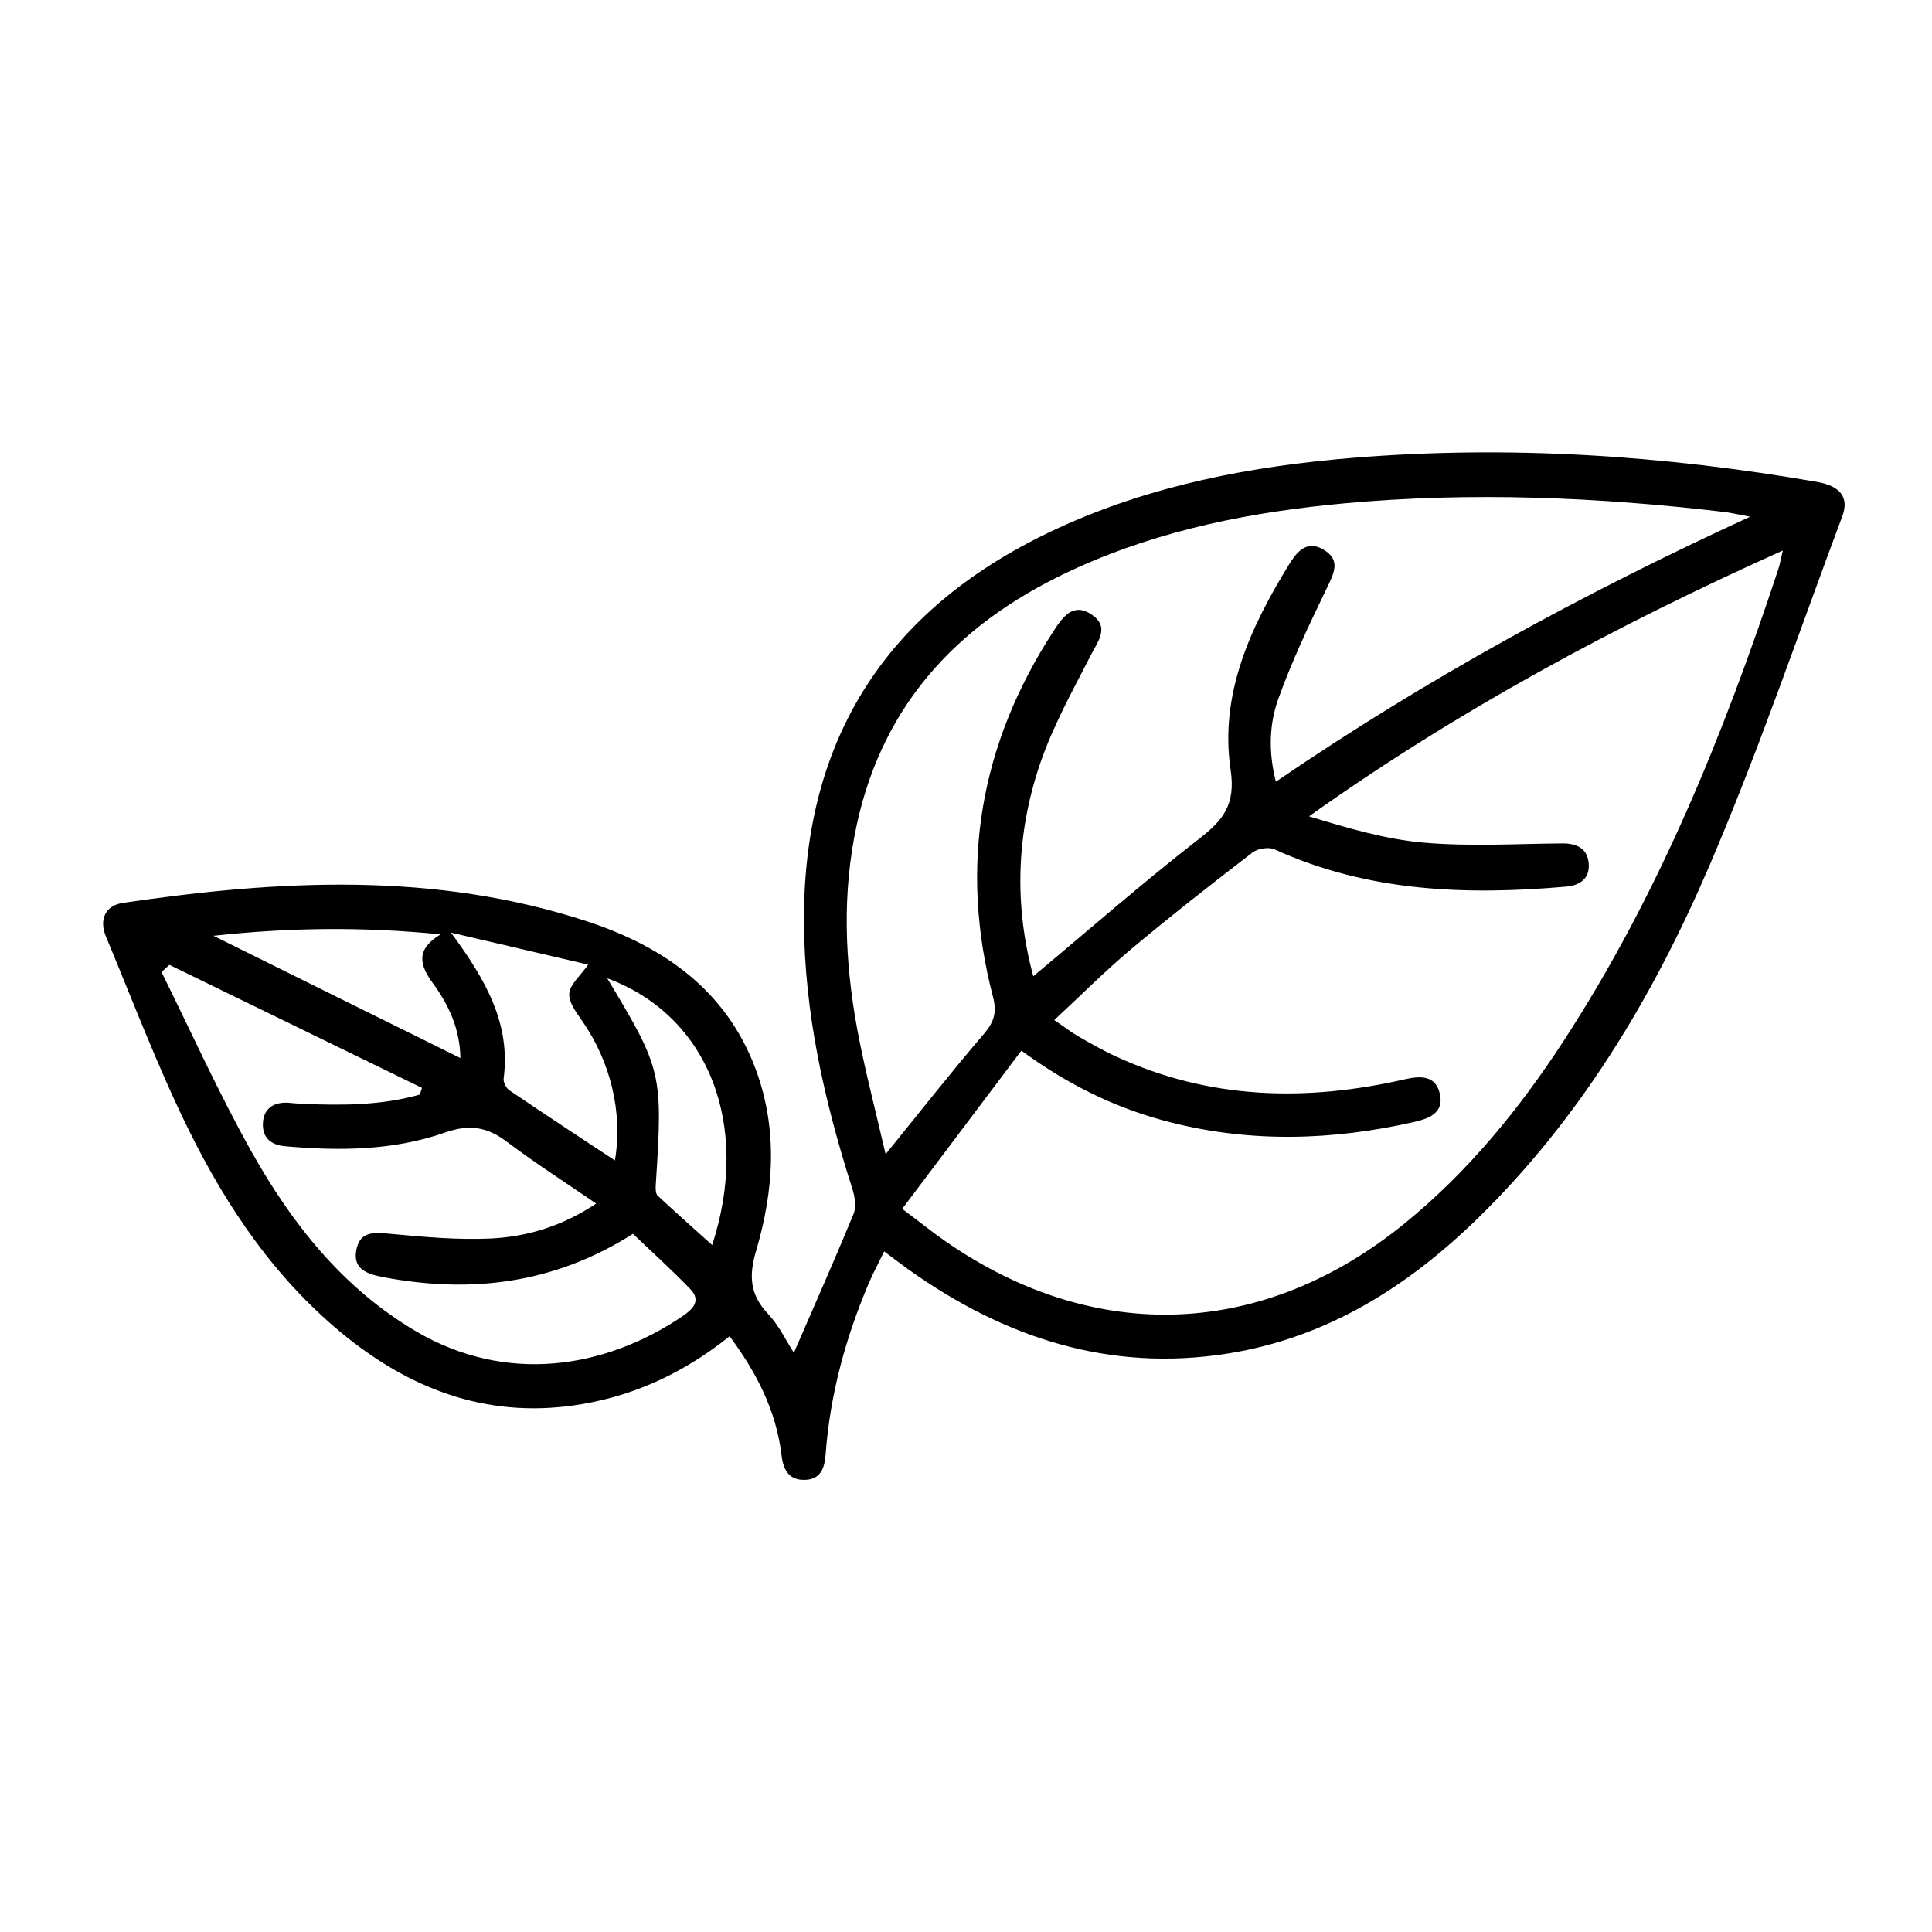 <?xml version="1.0" encoding="UTF-8"?>
<svg id="Layer_2" data-name="Layer 2" xmlns="http://www.w3.org/2000/svg" viewBox="0 0 132.77 132.77">
  <defs>
    <style>
      .cls-1 {
        fill: #000;
      }

      .cls-1, .cls-2 {
        stroke-width: 0px;
      }

      .cls-2 {
        fill: none;
      }
    </style>
  </defs>
  <g id="Layer_3" data-name="Layer 3">
    <rect class="cls-2" width="132.77" height="132.77"/>
  </g>
  <g id="Layer_2-2" data-name="Layer 2">
    <g>
      <path class="cls-2" d="M54.56,92.96c-.55-.85-1.03-1.89-1.78-2.68-1.25-1.32-1.33-2.61-.82-4.33,1.22-4.13,1.52-8.35-.03-12.49-2.02-5.42-6.32-8.42-11.55-10.14-10.5-3.45-21.22-2.86-31.94-1.28-1.19.18-1.65,1.13-1.16,2.31,1.85,4.44,3.55,8.95,5.67,13.25,2.68,5.44,6.07,10.44,10.89,14.29,4.74,3.8,10.06,5.64,16.18,4.59,3.76-.64,7.1-2.25,10.12-4.66,1.84,2.48,3.19,5.09,3.56,8.12.12.96.44,1.75,1.55,1.75,1.13,0,1.42-.78,1.49-1.77.29-4.07,1.35-7.95,2.94-11.69.31-.74.7-1.46,1.08-2.24.66.49,1.15.87,1.67,1.24,6.6,4.7,13.83,7.08,21.99,5.77,6.79-1.09,12.33-4.59,17.16-9.31,7.05-6.88,12.02-15.2,15.86-24.13,3.39-7.88,6.15-16.03,9.16-24.08.49-1.3-.13-2.09-1.72-2.37-10.55-1.84-21.17-2.54-31.85-1.66-7.01.57-13.88,1.88-20.33,4.84-11.56,5.31-17.51,14.23-17.45,27.05.03,6.31,1.41,12.34,3.31,18.3.18.55.3,1.27.1,1.77-1.3,3.19-2.7,6.33-4.1,9.54Z"/>
      <path class="cls-1" d="M54.56,92.96c1.39-3.21,2.79-6.36,4.1-9.54.2-.5.08-1.22-.1-1.77-1.9-5.96-3.28-12-3.31-18.3-.06-12.82,5.9-21.73,17.45-27.05,6.45-2.97,13.32-4.27,20.33-4.84,10.68-.87,21.3-.17,31.85,1.66,1.6.28,2.21,1.07,1.72,2.37-3.01,8.04-5.77,16.2-9.16,24.08-3.84,8.93-8.82,17.25-15.86,24.13-4.83,4.72-10.37,8.22-17.16,9.31-8.16,1.31-15.39-1.07-21.99-5.77-.51-.37-1.01-.75-1.67-1.24-.38.78-.76,1.5-1.08,2.24-1.58,3.74-2.64,7.62-2.94,11.69-.07.99-.36,1.77-1.49,1.77-1.11,0-1.44-.79-1.55-1.75-.37-3.03-1.72-5.64-3.56-8.12-3.02,2.42-6.36,4.02-10.12,4.66-6.12,1.05-11.44-.8-16.18-4.59-4.81-3.85-8.21-8.85-10.89-14.29-2.12-4.31-3.82-8.82-5.67-13.25-.49-1.18-.03-2.13,1.16-2.31,10.73-1.58,21.44-2.17,31.94,1.28,5.22,1.72,9.53,4.72,11.55,10.14,1.54,4.14,1.25,8.36.03,12.49-.51,1.72-.43,3.01.82,4.33.75.79,1.23,1.83,1.78,2.68ZM62.02,83.09c1.18.88,2.04,1.58,2.95,2.21,10.29,7.15,21.88,6.67,31.59-1.25,4.35-3.55,7.85-7.84,10.89-12.51,6.55-10.06,11.01-21.09,14.76-32.43.11-.34.17-.7.31-1.28-11.51,5.17-22.35,11-32.56,18.27,2.63.8,5.24,1.58,7.9,1.81,3.14.27,6.31.08,9.47.05,1.03-.01,1.77.34,1.85,1.4.07.99-.57,1.48-1.54,1.57-6.87.6-13.62.37-20.05-2.56-.4-.18-1.15-.06-1.51.21-2.82,2.17-5.62,4.36-8.34,6.64-1.8,1.51-3.46,3.18-5.29,4.88.71.48,1.17.84,1.67,1.13.84.48,1.69.97,2.57,1.37,6.42,2.97,13.08,3.12,19.85,1.57,1.15-.26,2.15-.25,2.42,1.05.26,1.27-.77,1.65-1.76,1.88-5.59,1.27-11.19,1.45-16.79.02-3.62-.92-6.93-2.51-10.22-4.92-2.75,3.65-5.42,7.2-8.2,10.89ZM120.28,35.51c-.86-.16-1.32-.27-1.8-.33-8.68-1.02-17.38-1.39-26.09-.59-6.33.58-12.52,1.79-18.35,4.42-7.81,3.51-13.29,9.05-15.16,17.66-1.02,4.69-.83,9.39.03,14.06.53,2.83,1.27,5.63,1.95,8.59,2.38-2.93,4.5-5.64,6.74-8.25.71-.83.92-1.48.64-2.57-2.34-8.96-.9-17.34,4.14-25.1.63-.97,1.36-2.05,2.66-1.15,1.23.84.42,1.8-.08,2.78-1.26,2.46-2.62,4.9-3.5,7.5-1.62,4.79-1.77,9.71-.45,14.56,3.79-3.16,7.48-6.4,11.35-9.41,1.68-1.3,2.57-2.35,2.21-4.78-.77-5.2,1.36-9.8,4.04-14.15.56-.9,1.24-1.65,2.36-.97,1.2.72.69,1.63.21,2.64-1.2,2.48-2.39,4.99-3.32,7.57-.64,1.76-.7,3.68-.18,5.73,10.32-7.05,21.09-12.93,32.61-18.22ZM11.65,66.3c-.18.17-.36.33-.55.5,2.04,4.12,3.93,8.32,6.17,12.32,2.78,4.96,6.27,9.39,11.3,12.36,6.16,3.63,12.93,2.62,18.31-1.01.66-.45,1.36-1.05.56-1.88-1.27-1.32-2.64-2.55-3.94-3.8-5.42,3.44-11.13,4.12-17.15,2.98-1.09-.21-2.13-.53-1.86-1.89.27-1.35,1.34-1.18,2.44-1.08,2.27.21,4.56.42,6.83.31,2.51-.13,4.91-.86,7.21-2.4-2.18-1.49-4.23-2.81-6.17-4.27-1.36-1.02-2.57-1.19-4.25-.6-3.54,1.24-7.26,1.26-10.98.93-.99-.09-1.56-.63-1.5-1.61.06-1,.74-1.42,1.71-1.38.34.02.68.07,1.02.08,2.71.11,5.42.11,8.05-.64.05-.15.1-.31.15-.46-5.79-2.82-11.58-5.64-17.37-8.46ZM42.26,79.74c.55-3.32-.31-6.78-2.25-9.58-.4-.58-.94-1.28-.89-1.89.05-.62.74-1.18,1.3-1.98-3-.7-6.03-1.41-9.43-2.2,2.42,3.27,4.11,6.27,3.62,10.04-.03.25.18.65.4.8,2.36,1.6,4.75,3.17,7.25,4.82ZM31.64,72.71c-.03-1.99-.8-3.65-1.89-5.14-.91-1.25-1.21-2.3.53-3.36-5.37-.53-10.39-.47-15.61.1,5.76,2.85,11.3,5.6,16.97,8.4ZM41.73,67.23c3.78,6.29,3.83,6.53,3.33,14.28-.01.22,0,.53.14.66,1.21,1.13,2.45,2.23,3.74,3.39,2.69-8.24-.25-15.77-7.21-18.33Z"/>
      <path class="cls-2" d="M62.02,83.09c2.77-3.68,5.44-7.23,8.2-10.89,3.28,2.41,6.6,3.99,10.22,4.92,5.6,1.43,11.2,1.25,16.79-.02,1-.23,2.03-.61,1.76-1.88-.27-1.31-1.27-1.32-2.42-1.05-6.78,1.55-13.43,1.4-19.85-1.57-.88-.41-1.73-.89-2.57-1.37-.5-.29-.96-.64-1.67-1.13,1.83-1.7,3.49-3.37,5.29-4.88,2.72-2.28,5.52-4.47,8.34-6.64.36-.28,1.11-.4,1.51-.21,6.42,2.93,13.18,3.16,20.05,2.56.97-.08,1.61-.57,1.54-1.57-.08-1.07-.82-1.41-1.85-1.4-3.16.03-6.34.22-9.47-.05-2.66-.23-5.27-1.01-7.9-1.81,10.21-7.27,21.05-13.1,32.56-18.27-.14.58-.2.94-.31,1.28-3.75,11.34-8.21,22.37-14.76,32.43-3.04,4.67-6.54,8.96-10.89,12.51-9.71,7.92-21.29,8.39-31.59,1.25-.91-.63-1.78-1.33-2.95-2.21Z"/>
      <path class="cls-2" d="M120.28,35.51c-11.51,5.29-22.29,11.17-32.61,18.22-.53-2.06-.46-3.97.18-5.73.94-2.59,2.13-5.09,3.32-7.57.48-1,.99-1.91-.21-2.64-1.12-.67-1.8.07-2.36.97-2.68,4.34-4.82,8.95-4.04,14.15.36,2.43-.53,3.47-2.21,4.78-3.87,3-7.56,6.25-11.35,9.41-1.31-4.85-1.17-9.77.45-14.56.88-2.6,2.25-5.04,3.5-7.5.5-.99,1.31-1.94.08-2.78-1.31-.89-2.03.18-2.66,1.15-5.04,7.76-6.49,16.14-4.14,25.1.29,1.1.07,1.75-.64,2.57-2.24,2.61-4.36,5.32-6.74,8.25-.68-2.97-1.42-5.76-1.95-8.59-.87-4.67-1.05-9.38-.03-14.06,1.87-8.61,7.36-14.14,15.16-17.66,5.83-2.63,12.02-3.83,18.35-4.42,8.72-.8,17.41-.43,26.09.59.47.06.94.17,1.8.33Z"/>
      <path class="cls-2" d="M11.65,66.3c5.79,2.82,11.58,5.64,17.37,8.46-.05.15-.1.31-.15.46-2.63.75-5.34.75-8.05.64-.34-.01-.68-.07-1.02-.08-.97-.04-1.65.38-1.71,1.38-.06.97.51,1.52,1.5,1.61,3.72.33,7.44.32,10.98-.93,1.68-.59,2.89-.42,4.25.6,1.94,1.46,3.99,2.77,6.17,4.27-2.29,1.54-4.7,2.27-7.21,2.4-2.27.11-4.56-.1-6.83-.31-1.1-.1-2.17-.28-2.44,1.08-.27,1.37.76,1.69,1.86,1.89,6.02,1.14,11.72.46,17.15-2.98,1.3,1.25,2.67,2.48,3.94,3.8.8.83.1,1.43-.56,1.88-5.38,3.63-12.15,4.65-18.31,1.01-5.02-2.96-8.51-7.39-11.3-12.36-2.25-4-4.13-8.21-6.17-12.32.18-.17.36-.33.55-.5Z"/>
      <path class="cls-2" d="M42.26,79.74c-2.5-1.66-4.89-3.22-7.25-4.82-.22-.15-.43-.55-.4-.8.48-3.76-1.21-6.77-3.62-10.04,3.4.79,6.43,1.5,9.43,2.2-.56.8-1.25,1.36-1.3,1.98-.05.61.49,1.31.89,1.89,1.94,2.81,2.8,6.26,2.25,9.58Z"/>
      <path class="cls-2" d="M31.64,72.71c-5.67-2.81-11.2-5.55-16.97-8.4,5.22-.57,10.25-.63,15.61-.1-1.74,1.06-1.44,2.11-.53,3.36,1.08,1.49,1.86,3.15,1.89,5.14Z"/>
      <path class="cls-2" d="M41.73,67.23c6.96,2.56,9.9,10.09,7.21,18.33-1.29-1.16-2.53-2.26-3.74-3.39-.14-.13-.16-.44-.14-.66.5-7.75.45-7.99-3.33-14.28Z"/>
    </g>
  </g>
</svg>